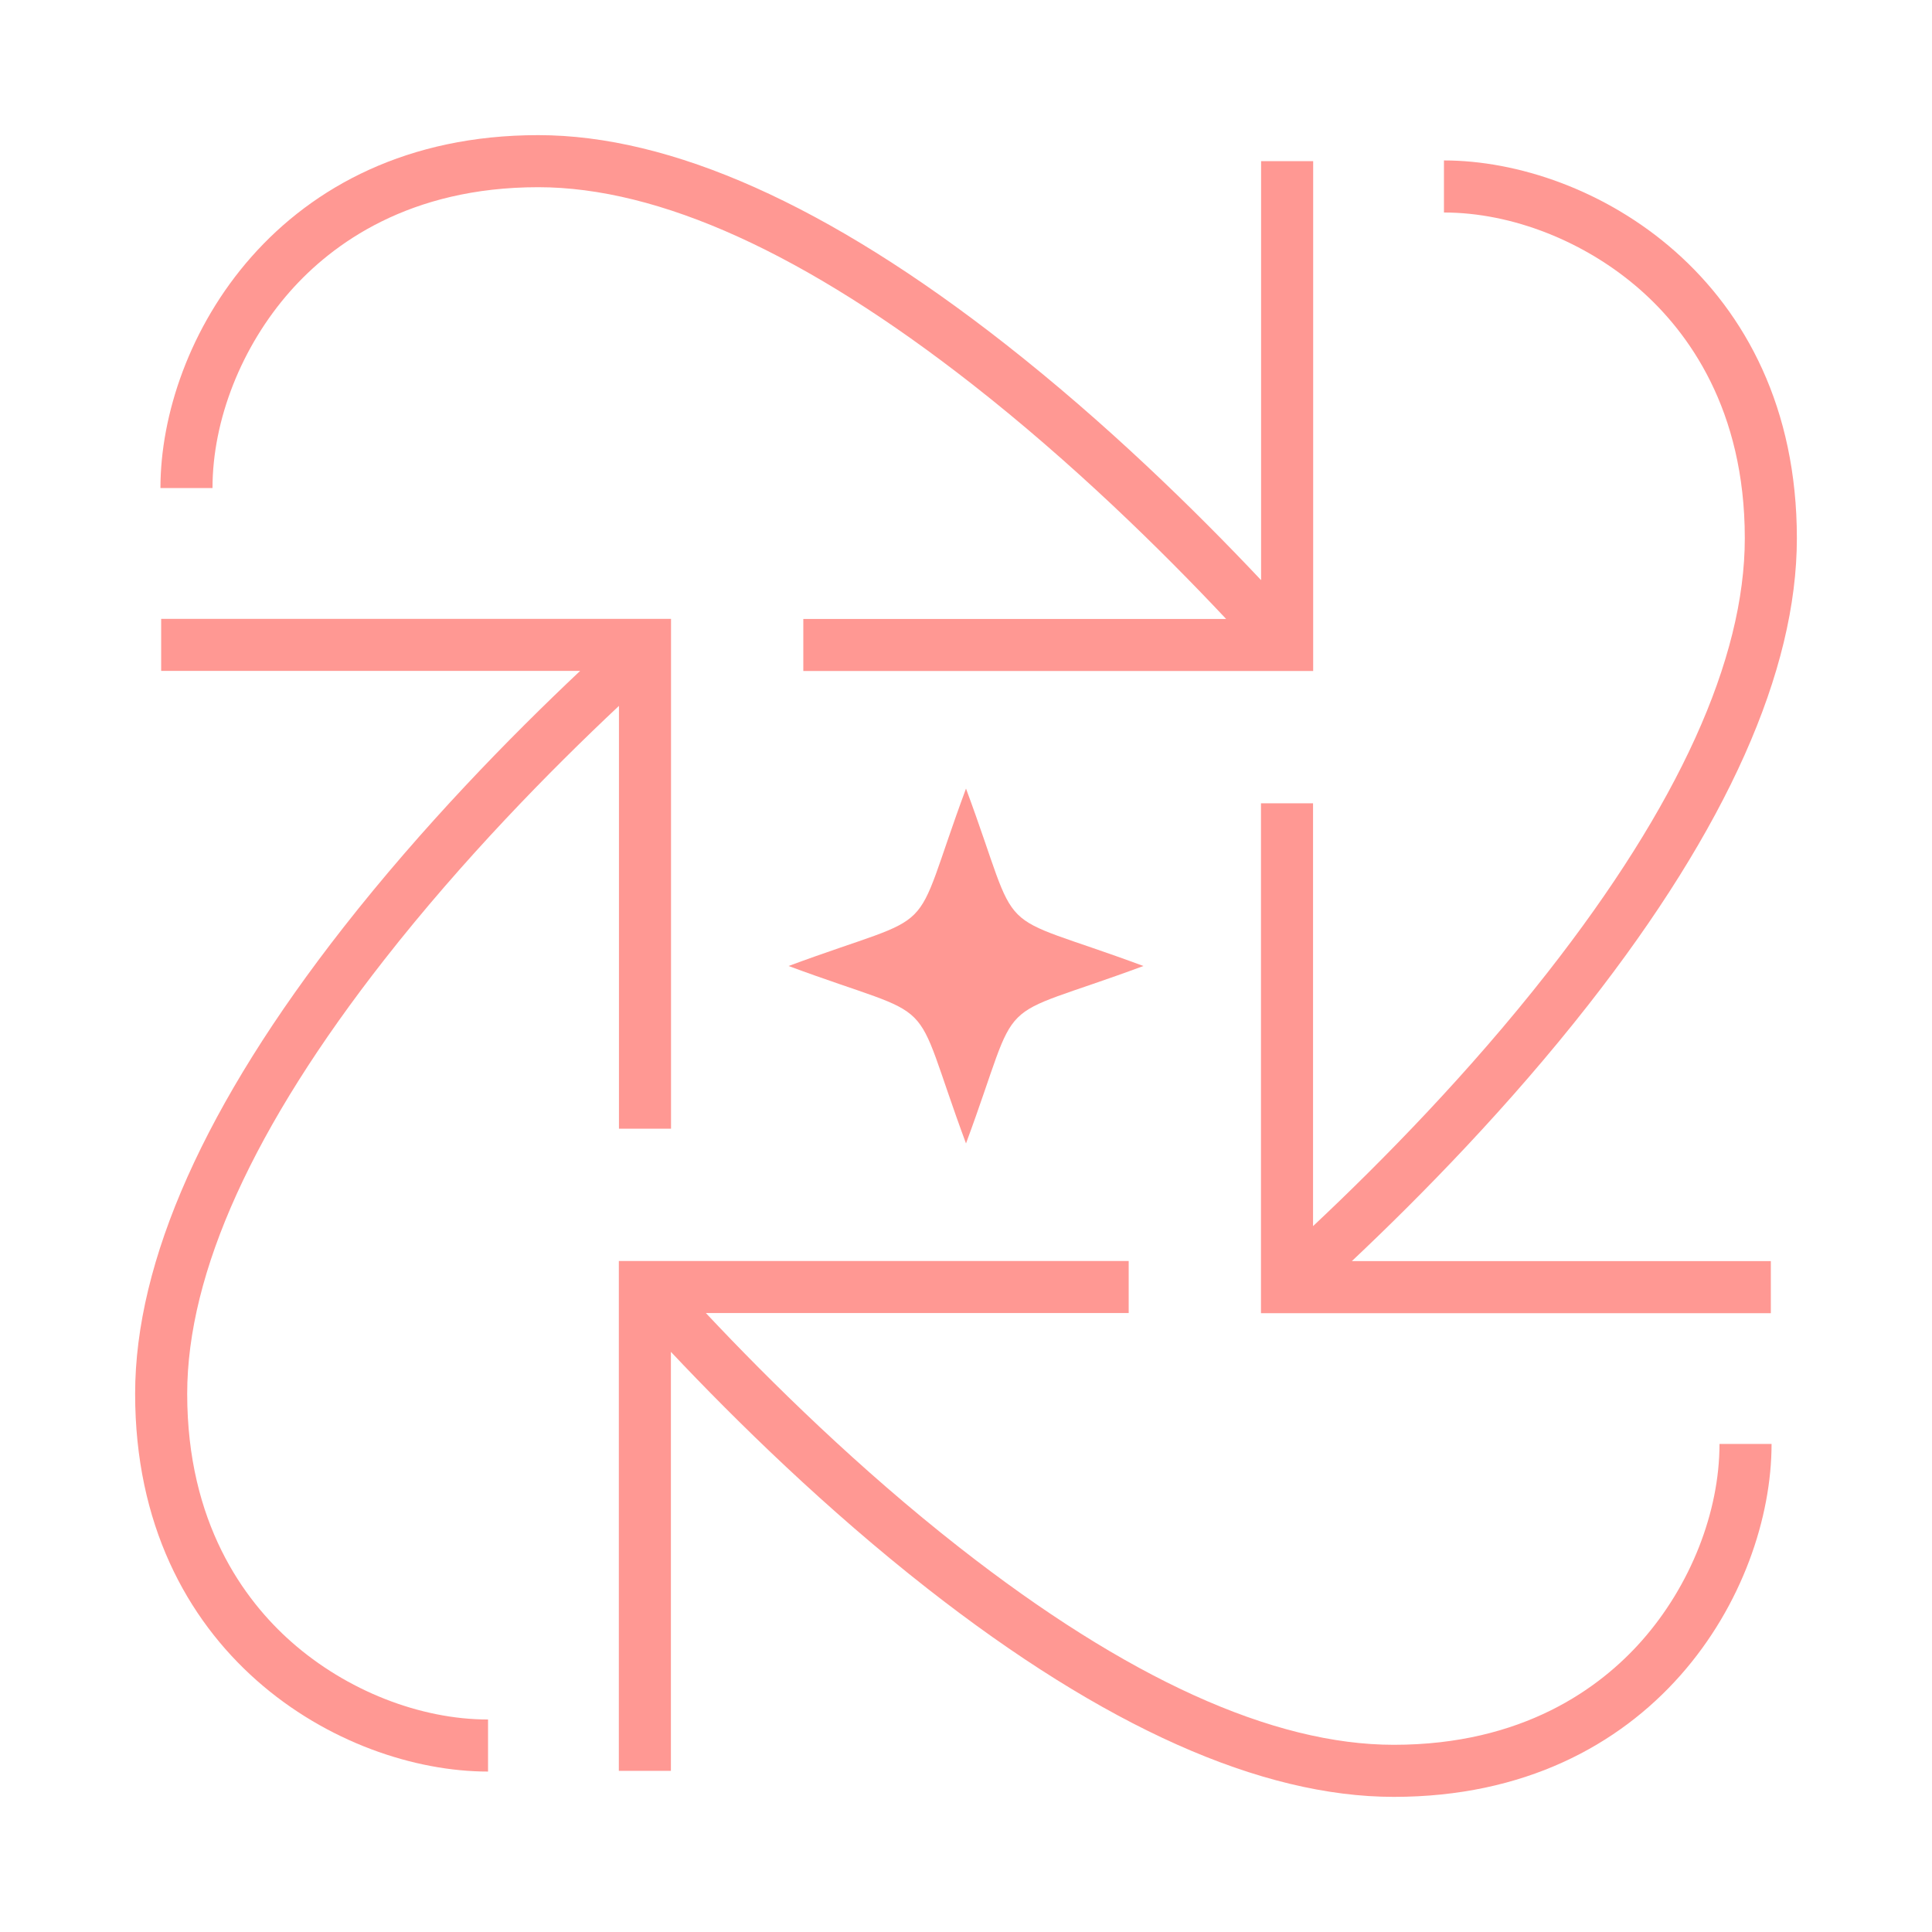 <?xml version="1.0" encoding="iso-8859-1"?>
<!-- Generator: Adobe Illustrator 29.5.0, SVG Export Plug-In . SVG Version: 9.03 Build 0)  -->
<svg version="1.1" id="Layer_1" xmlns="http://www.w3.org/2000/svg" xmlns:xlink="http://www.w3.org/1999/xlink" x="0px" y="0px"
	 width="2048px" height="2048px" viewBox="0 0 2048 2048" enable-background="new 0 0 2048 2048" xml:space="preserve">
<g>
	<path fill="#FF9893" d="M1740.548,1739.048c-44.518,50.414-126.291,110.511-263.057,110.511
		c-128.346,0-283.26-70.372-460.443-209.158c-105.907-82.958-199.602-174.875-268.789-248.516h448.202v-55.194H655.993v540.466
		h55.194v-444.13c70.355,74.644,164.924,167.089,271.825,250.828c187.128,146.578,353.495,220.9,494.479,220.9
		c276.204,0,400.443-218.762,400.443-374.1h-55.194C1822.739,1602.859,1792.012,1680.765,1740.548,1739.048z"/>
	<path fill="#FF9893" d="M656.117,748.258v448.202h55.194V655.991H170.843v55.194h444.131
		c-74.642,70.352-167.086,164.919-250.826,271.825c-146.58,187.128-220.902,353.495-220.902,494.479
		c0,276.204,218.762,400.443,374.1,400.443v-55.194c-72.206,0-150.112-30.727-208.394-82.191
		c-50.414-44.518-110.511-126.291-110.511-263.057c0-128.346,70.372-283.26,209.158-460.443
		C490.56,911.136,582.477,817.443,656.117,748.258z"/>
	<path fill="#FF9893" d="M307.455,308.952c44.518-50.414,126.291-110.511,263.057-110.511c128.346,0,283.26,70.372,460.442,209.158
		c105.907,82.958,199.602,174.874,268.789,248.517H851.541v55.194h540.469V170.844h-55.194v444.13
		c-70.355-74.644-164.923-167.089-271.825-250.828c-187.128-146.577-353.495-220.9-494.478-220.9
		c-276.204,0-400.443,218.762-400.443,374.1h55.194C225.263,445.14,255.99,367.235,307.455,308.952z"/>
	<path fill="#FF9893" d="M1391.885,1299.743v-448.2h-55.194v540.466h540.466v-55.194h-444.128
		c74.647-70.358,167.092-164.927,250.825-271.823c146.578-187.131,220.9-353.495,220.9-494.478
		c0-276.207-218.762-400.445-374.1-400.445v55.194c72.206,0,150.112,30.727,208.394,82.194
		c50.414,44.516,110.511,126.291,110.511,263.057c0,128.346-70.372,283.26-209.158,460.44
		C1557.447,1136.855,1465.529,1230.552,1391.885,1299.743z"/>
	<path fill="#FF9893" d="M835.904,1024.001c166.299,61.597,126.5,21.796,188.097,188.097
		c61.597-166.298,21.798-126.5,188.097-188.097c-166.298-61.599-126.5-21.798-188.097-188.097
		C962.402,1002.202,1002.201,962.405,835.904,1024.001z"/>
</g>
<g>
</g>
<g>
</g>
<g>
</g>
<g>
</g>
<g>
</g>
<g>
</g>
<g>
</g>
<g>
</g>
<g>
</g>
<g>
</g>
<g>
</g>
<g>
</g>
<g>
</g>
<g>
</g>
<g>
</g>
</svg>
